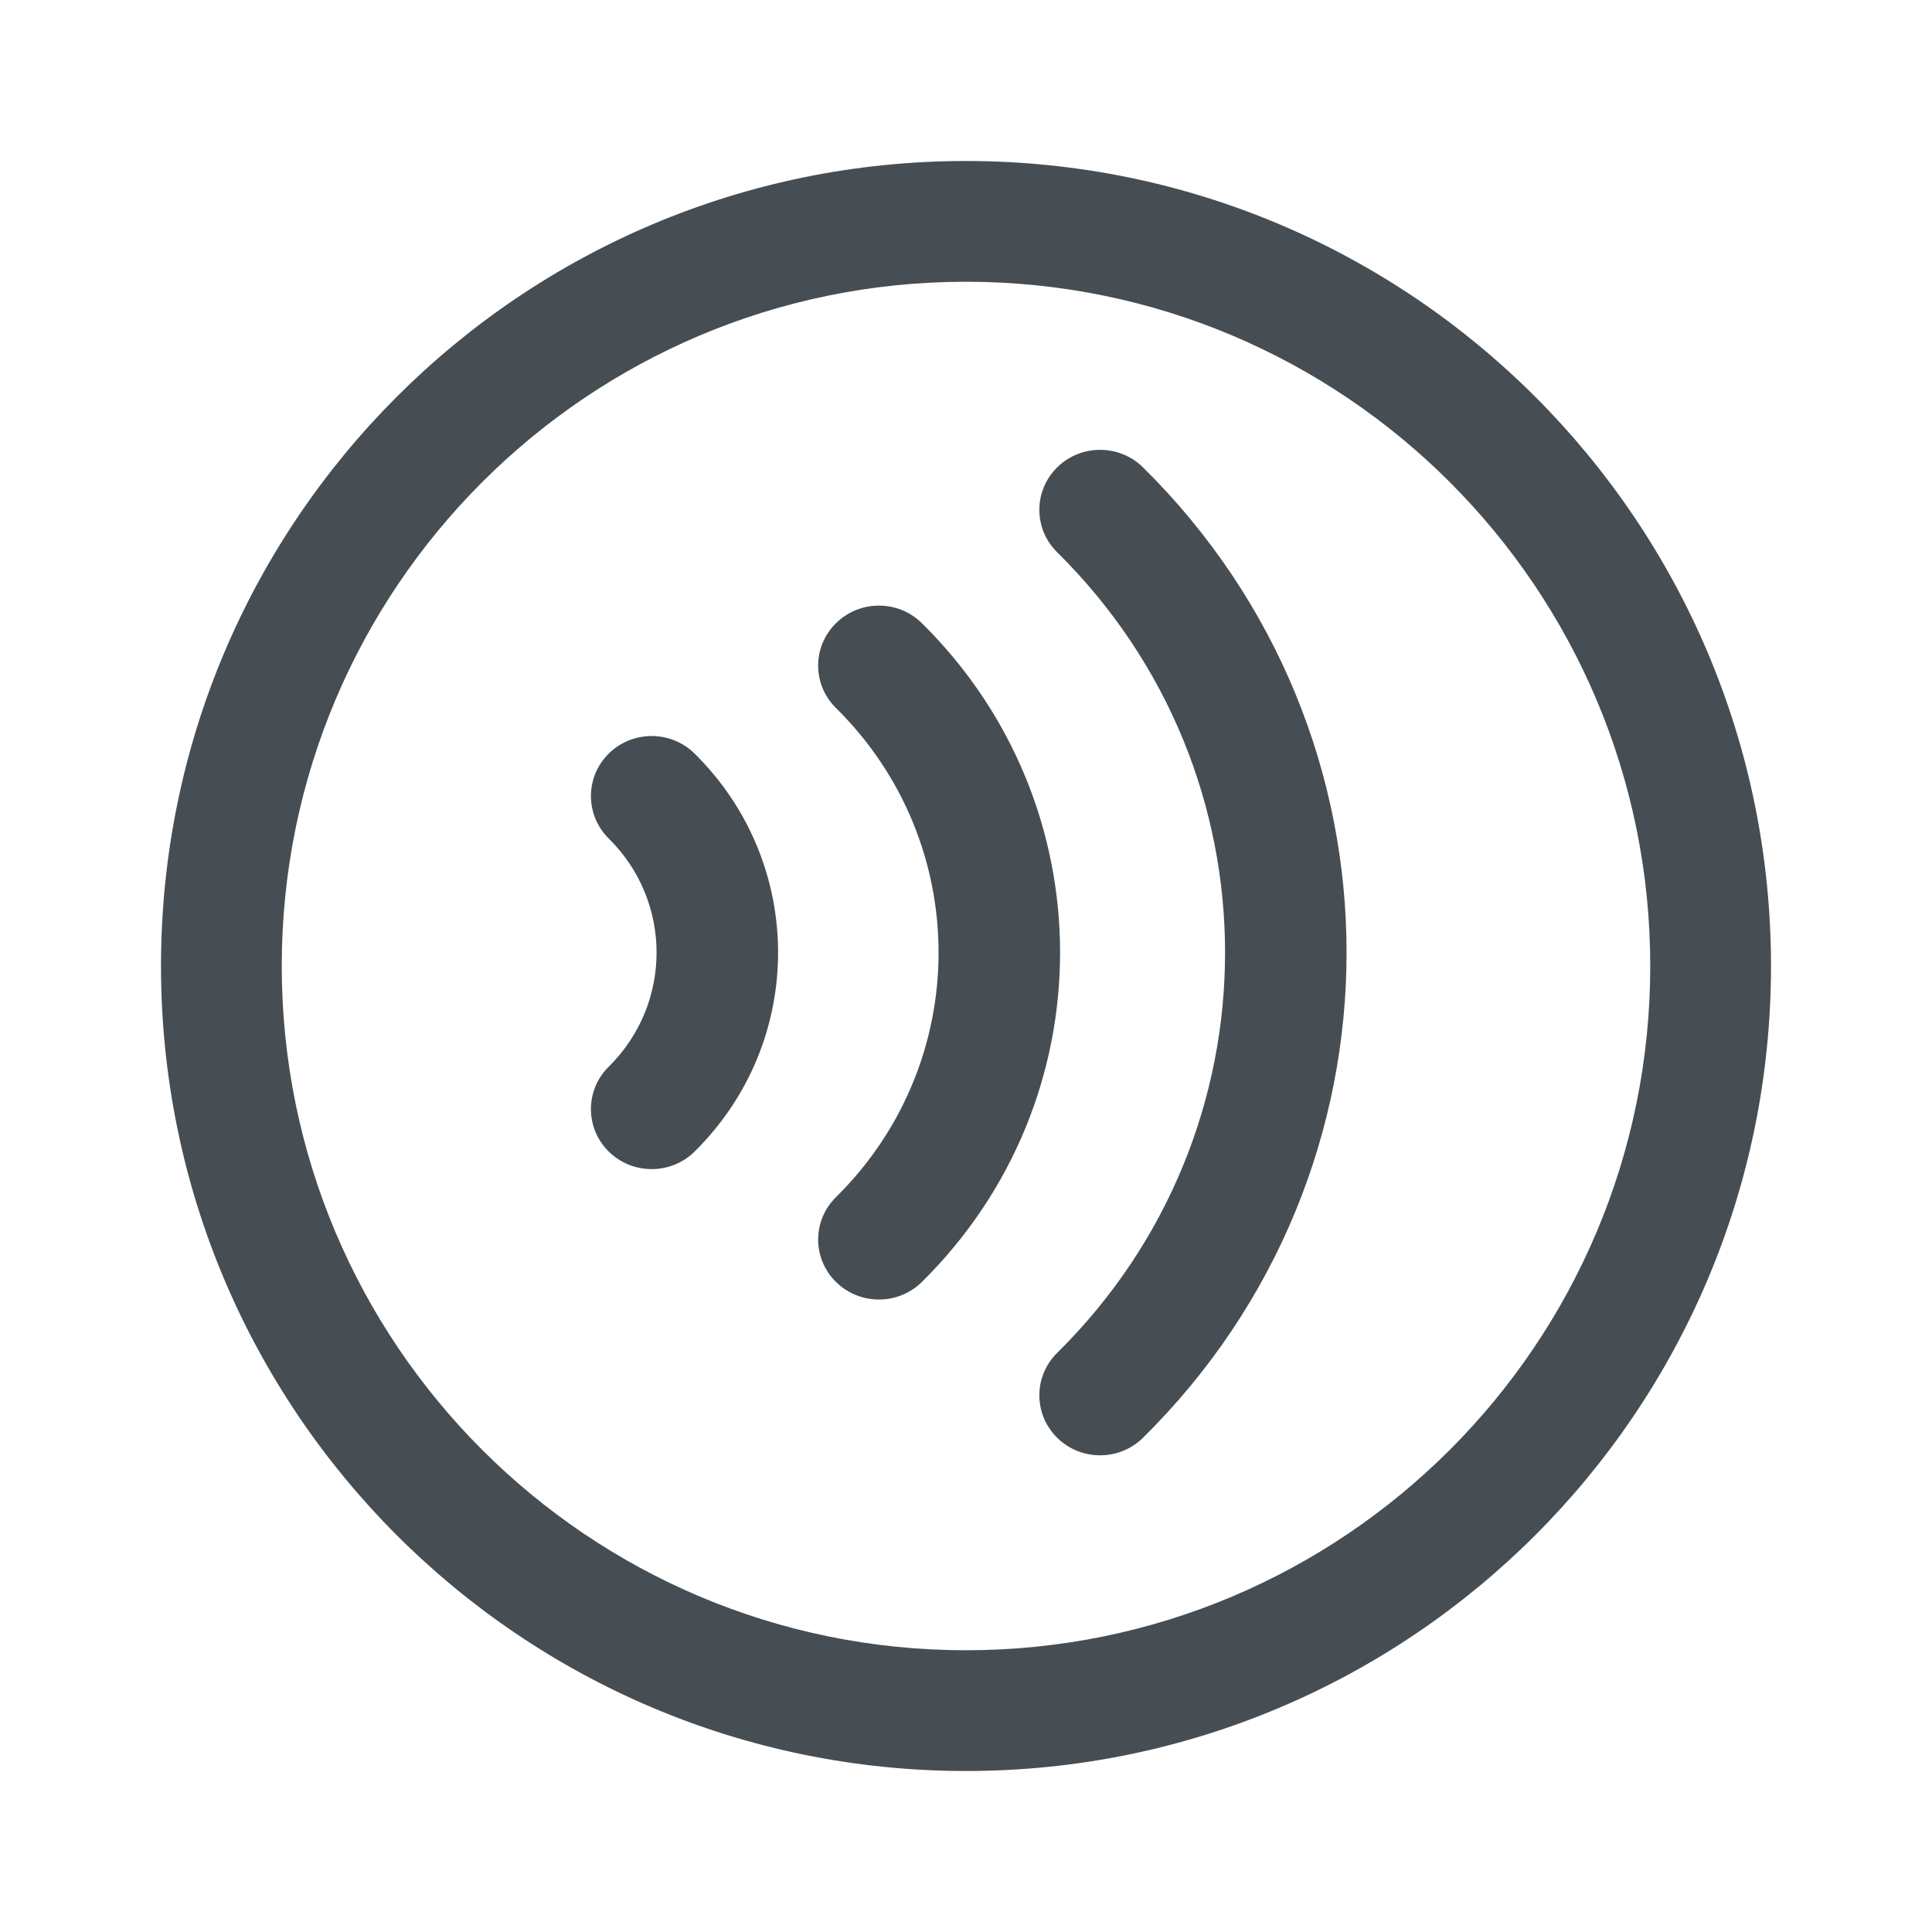 <svg width="30" height="30" viewBox="0 0 30 30" fill="none" xmlns="http://www.w3.org/2000/svg">
<path fill-rule="evenodd" clip-rule="evenodd" d="M15 25.625C20.868 25.625 25.625 20.868 25.625 15C25.625 9.132 20.868 4.375 15 4.375C9.132 4.375 4.375 9.132 4.375 15C4.375 20.868 9.132 25.625 15 25.625ZM15 27.5C21.904 27.5 27.5 21.904 27.5 15C27.5 8.096 21.904 2.5 15 2.5C8.096 2.5 2.5 8.096 2.5 15C2.5 21.904 8.096 27.5 15 27.5Z" fill="#464E53"/>
<path fill-rule="evenodd" clip-rule="evenodd" d="M16.415 7.258C16.783 6.894 17.381 6.894 17.749 7.258C21.963 11.418 21.963 18.164 17.749 22.325C17.381 22.689 16.783 22.689 16.415 22.325C16.047 21.961 16.047 21.372 16.415 21.008C19.892 17.575 19.892 12.008 16.415 8.575C16.047 8.211 16.047 7.622 16.415 7.258Z" fill="#464E53"/>
<path fill-rule="evenodd" clip-rule="evenodd" d="M12.981 9.677C13.349 9.313 13.947 9.313 14.315 9.677C17.176 12.501 17.176 17.081 14.315 19.906C13.947 20.27 13.349 20.27 12.981 19.906C12.612 19.543 12.612 18.953 12.981 18.589C15.105 16.492 15.105 13.091 12.981 10.994C12.612 10.63 12.612 10.04 12.981 9.677Z" fill="#464E53"/>
<path fill-rule="evenodd" clip-rule="evenodd" d="M9.452 11.702C9.82 11.338 10.418 11.338 10.786 11.702C12.514 13.408 12.514 16.175 10.786 17.881C10.418 18.245 9.82 18.245 9.452 17.881C9.084 17.517 9.084 16.927 9.452 16.564C10.443 15.585 10.443 13.998 9.452 13.02C9.084 12.656 9.084 12.066 9.452 11.702Z" fill="#464E53"/>
</svg>
